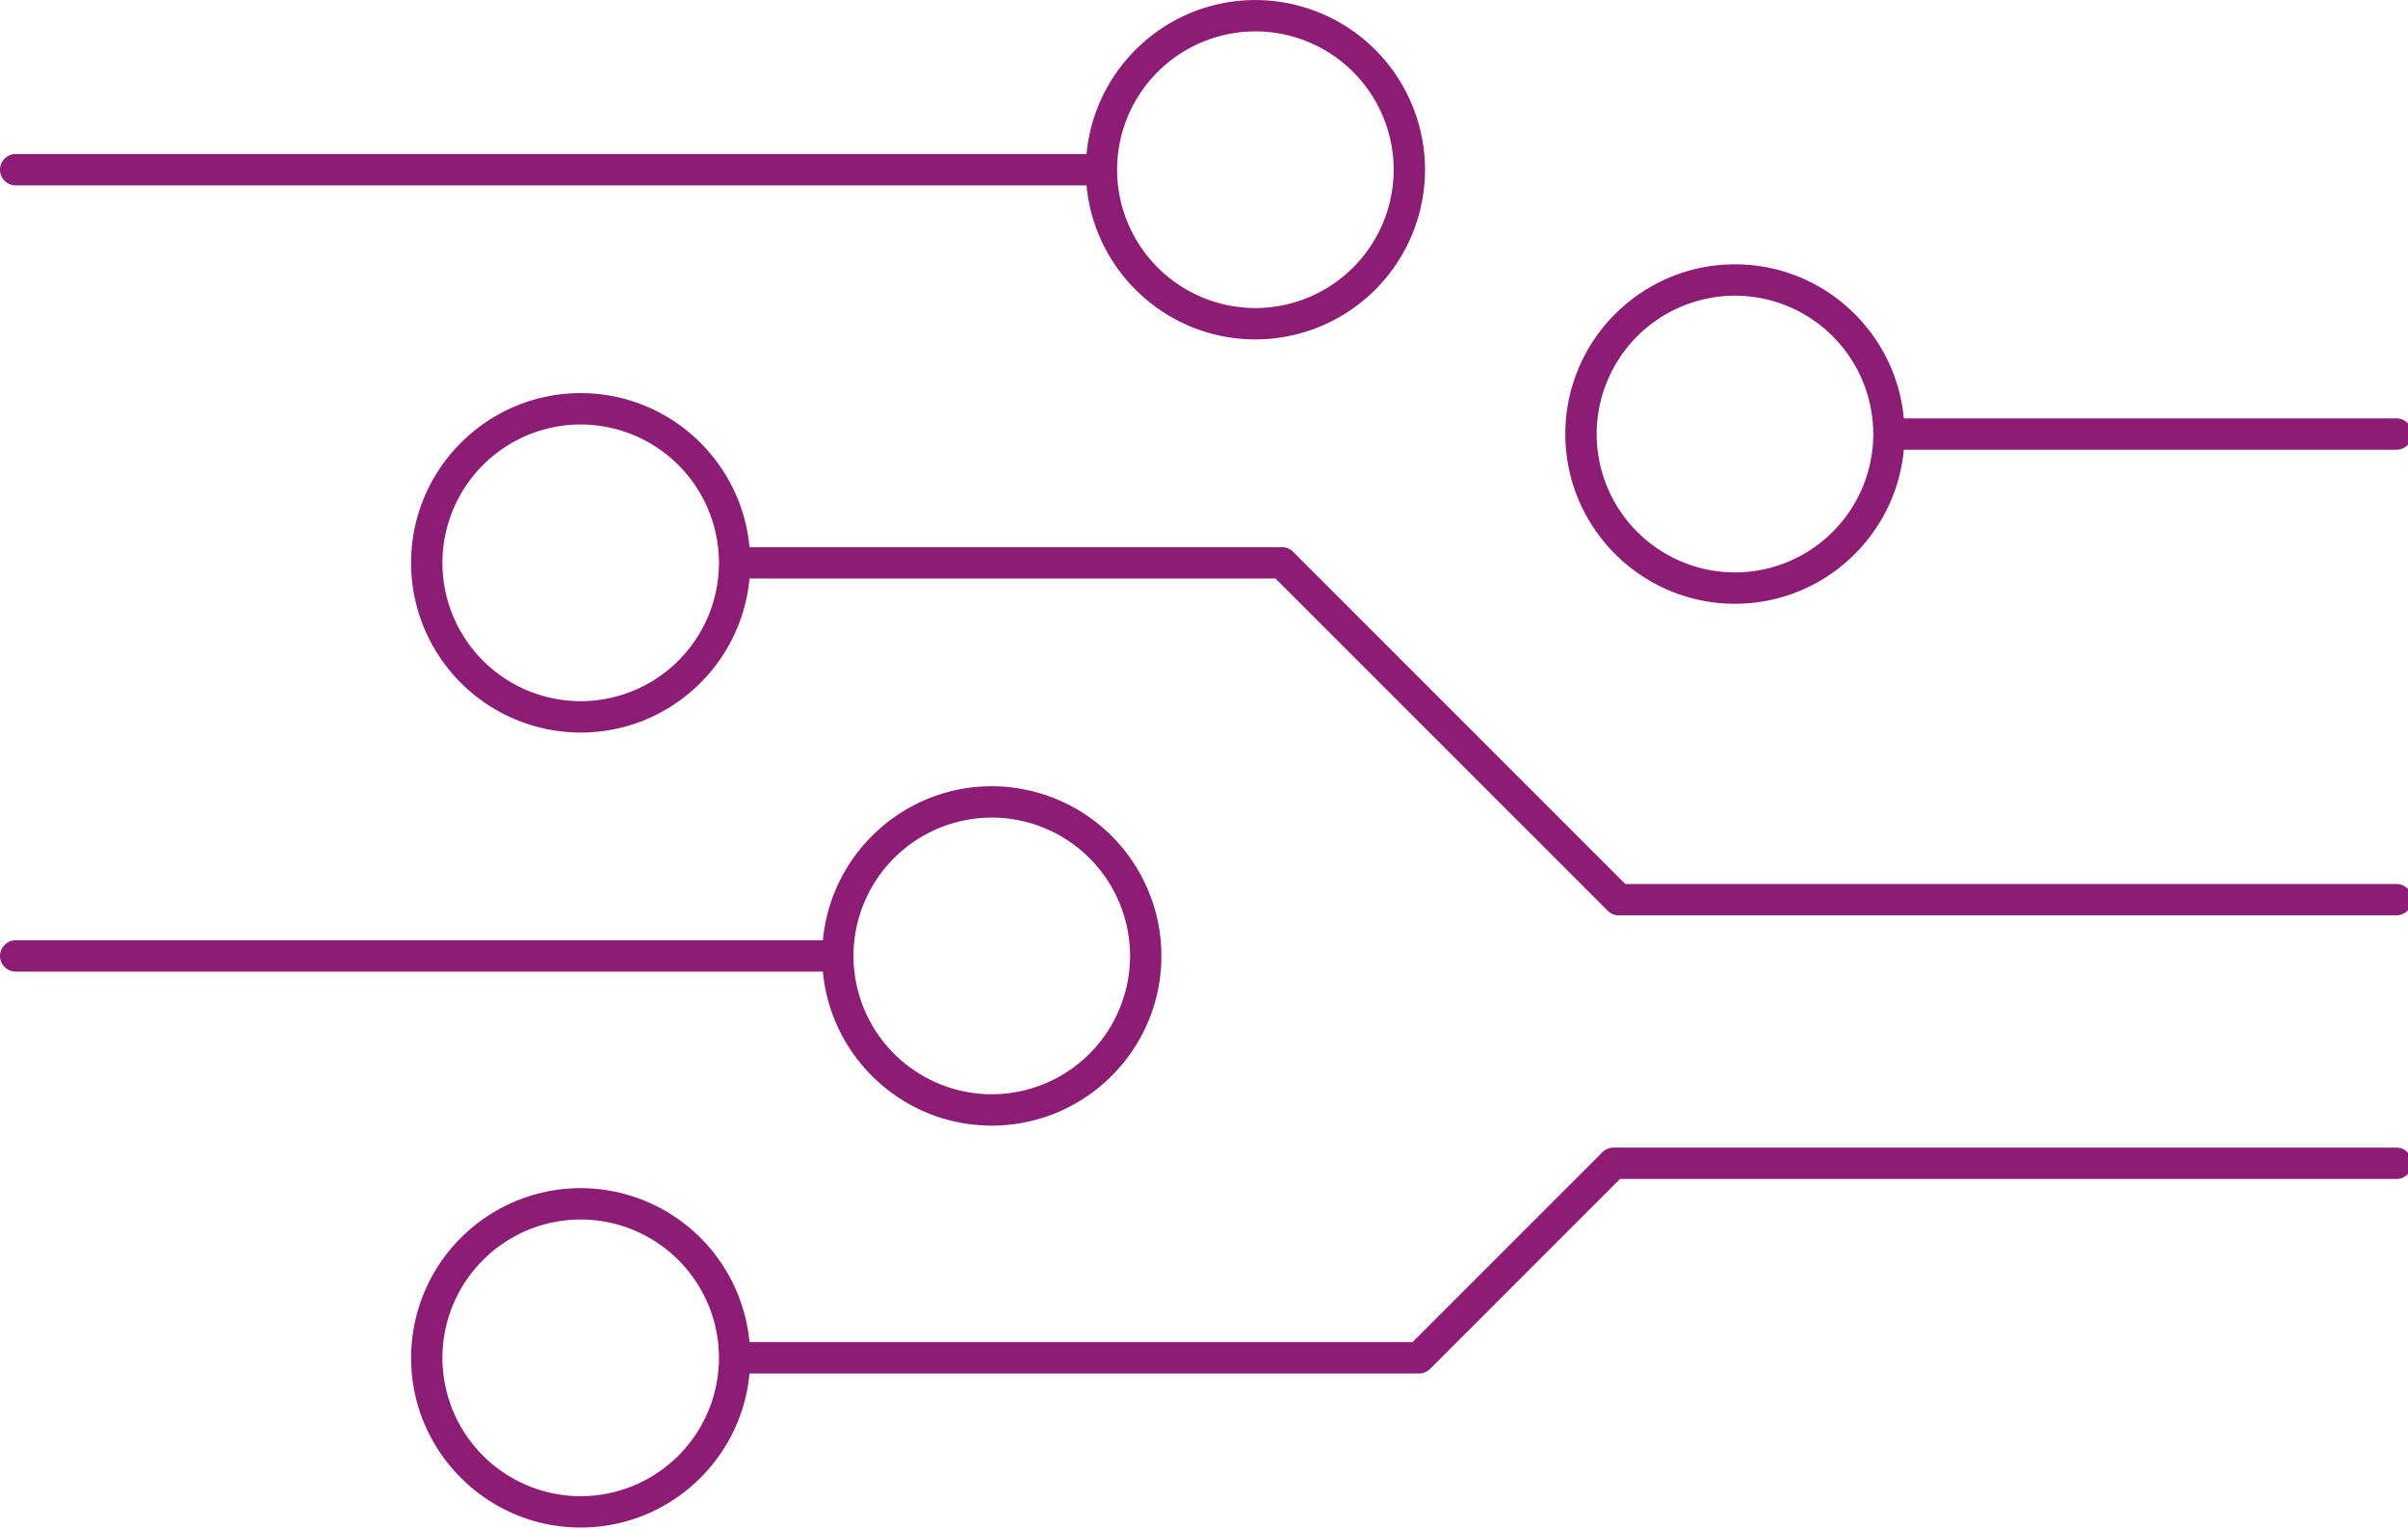<svg xmlns="http://www.w3.org/2000/svg" version="1.1" xmlns:xlink="http://www.w3.org/1999/xlink" xmlns:svgjs="http://svgjs.com/svgjs" width="468" height="297" overflow="hidden"><g class="signage-logo" opacity="1"><defs id="SvgjsDefs1059"></defs><g id="SvgjsG1060" transform="scale(2.425)" opacity="1"><g id="SvgjsG1061" class="wsp9f8Je4" transform="translate(-10.739, -46.202) scale(2.148)" light-content="false" non-strokable="false" fill="#8d1c74"><circle fill="none" cx="69.734" cy="37.7" r="5.161"></circle><circle fill="none" cx="42.003" cy="57.167" r="5.16"></circle><circle fill="none" cx="26.666" cy="72.159" r="5.16"></circle><circle fill="none" cx="51.84" cy="27.84" r="5.16"></circle><ellipse fill="none" cx="26.666" cy="42.504" rx="5.159" ry="5.161"></ellipse><path d="M5.585 28.425H45.54c.296 3.217 3.007 5.745 6.3 5.745a6.336 6.336 0 0 0 6.329-6.33 6.336 6.336 0 0 0-6.329-6.329c-3.293 0-6.003 2.528-6.3 5.744H5.585a.585.585 0 0 0 0 1.17zM51.84 22.68A5.166 5.166 0 0 1 57 27.84 5.166 5.166 0 0 1 51.84 33a5.166 5.166 0 0 1-5.16-5.16 5.166 5.166 0 0 1 5.16-5.16zm-9.836 40.817c3.49 0 6.33-2.839 6.33-6.329a6.336 6.336 0 0 0-6.33-6.33c-3.293 0-6.004 2.528-6.3 5.745H5.585a.584.584 0 1 0 0 1.169h30.118c.297 3.217 3.007 5.745 6.301 5.745zm0-11.49a5.166 5.166 0 0 1 5.16 5.16 5.166 5.166 0 0 1-5.16 5.16 5.166 5.166 0 0 1-5.16-5.16 5.165 5.165 0 0 1 5.16-5.16zm52.411 12.311H65.202a.581.581 0 0 0-.413.171l-7.086 7.084H32.965a6.335 6.335 0 0 0-6.3-5.744 6.335 6.335 0 0 0-6.327 6.329c0 3.491 2.838 6.331 6.327 6.331 3.293 0 6.004-2.529 6.3-5.746h24.98a.585.585 0 0 0 .413-.171l7.086-7.085h28.971a.584.584 0 1 0 0-1.169zM26.665 77.32a5.166 5.166 0 0 1-5.158-5.161 5.165 5.165 0 0 1 5.158-5.16 5.166 5.166 0 0 1 5.16 5.16 5.166 5.166 0 0 1-5.16 5.161z"></path><path d="M94.415 54.483H65.641L53.246 42.091a.581.581 0 0 0-.413-.171H32.965c-.296-3.218-3.007-5.747-6.3-5.747-3.489 0-6.327 2.84-6.327 6.332a6.335 6.335 0 0 0 6.327 6.33c3.293 0 6.004-2.528 6.3-5.745h19.626l12.394 12.392c.11.109.258.171.414.171h29.016a.585.585 0 0 0 0-1.17zm-67.75-6.818a5.165 5.165 0 0 1-5.158-5.16 5.166 5.166 0 0 1 5.158-5.162 5.167 5.167 0 0 1 5.16 5.162 5.166 5.166 0 0 1-5.16 5.16zm43.069-3.634c3.293 0 6.004-2.529 6.3-5.746h18.381a.585.585 0 0 0 0-1.17H76.034c-.296-3.217-3.007-5.746-6.3-5.746-3.49 0-6.33 2.84-6.33 6.331.001 3.49 2.84 6.331 6.33 6.331zm0-11.492a5.166 5.166 0 0 1 5.16 5.161 5.166 5.166 0 0 1-5.16 5.161 5.166 5.166 0 0 1-5.16-5.161 5.166 5.166 0 0 1 5.16-5.161z"></path></g></g></g></svg>